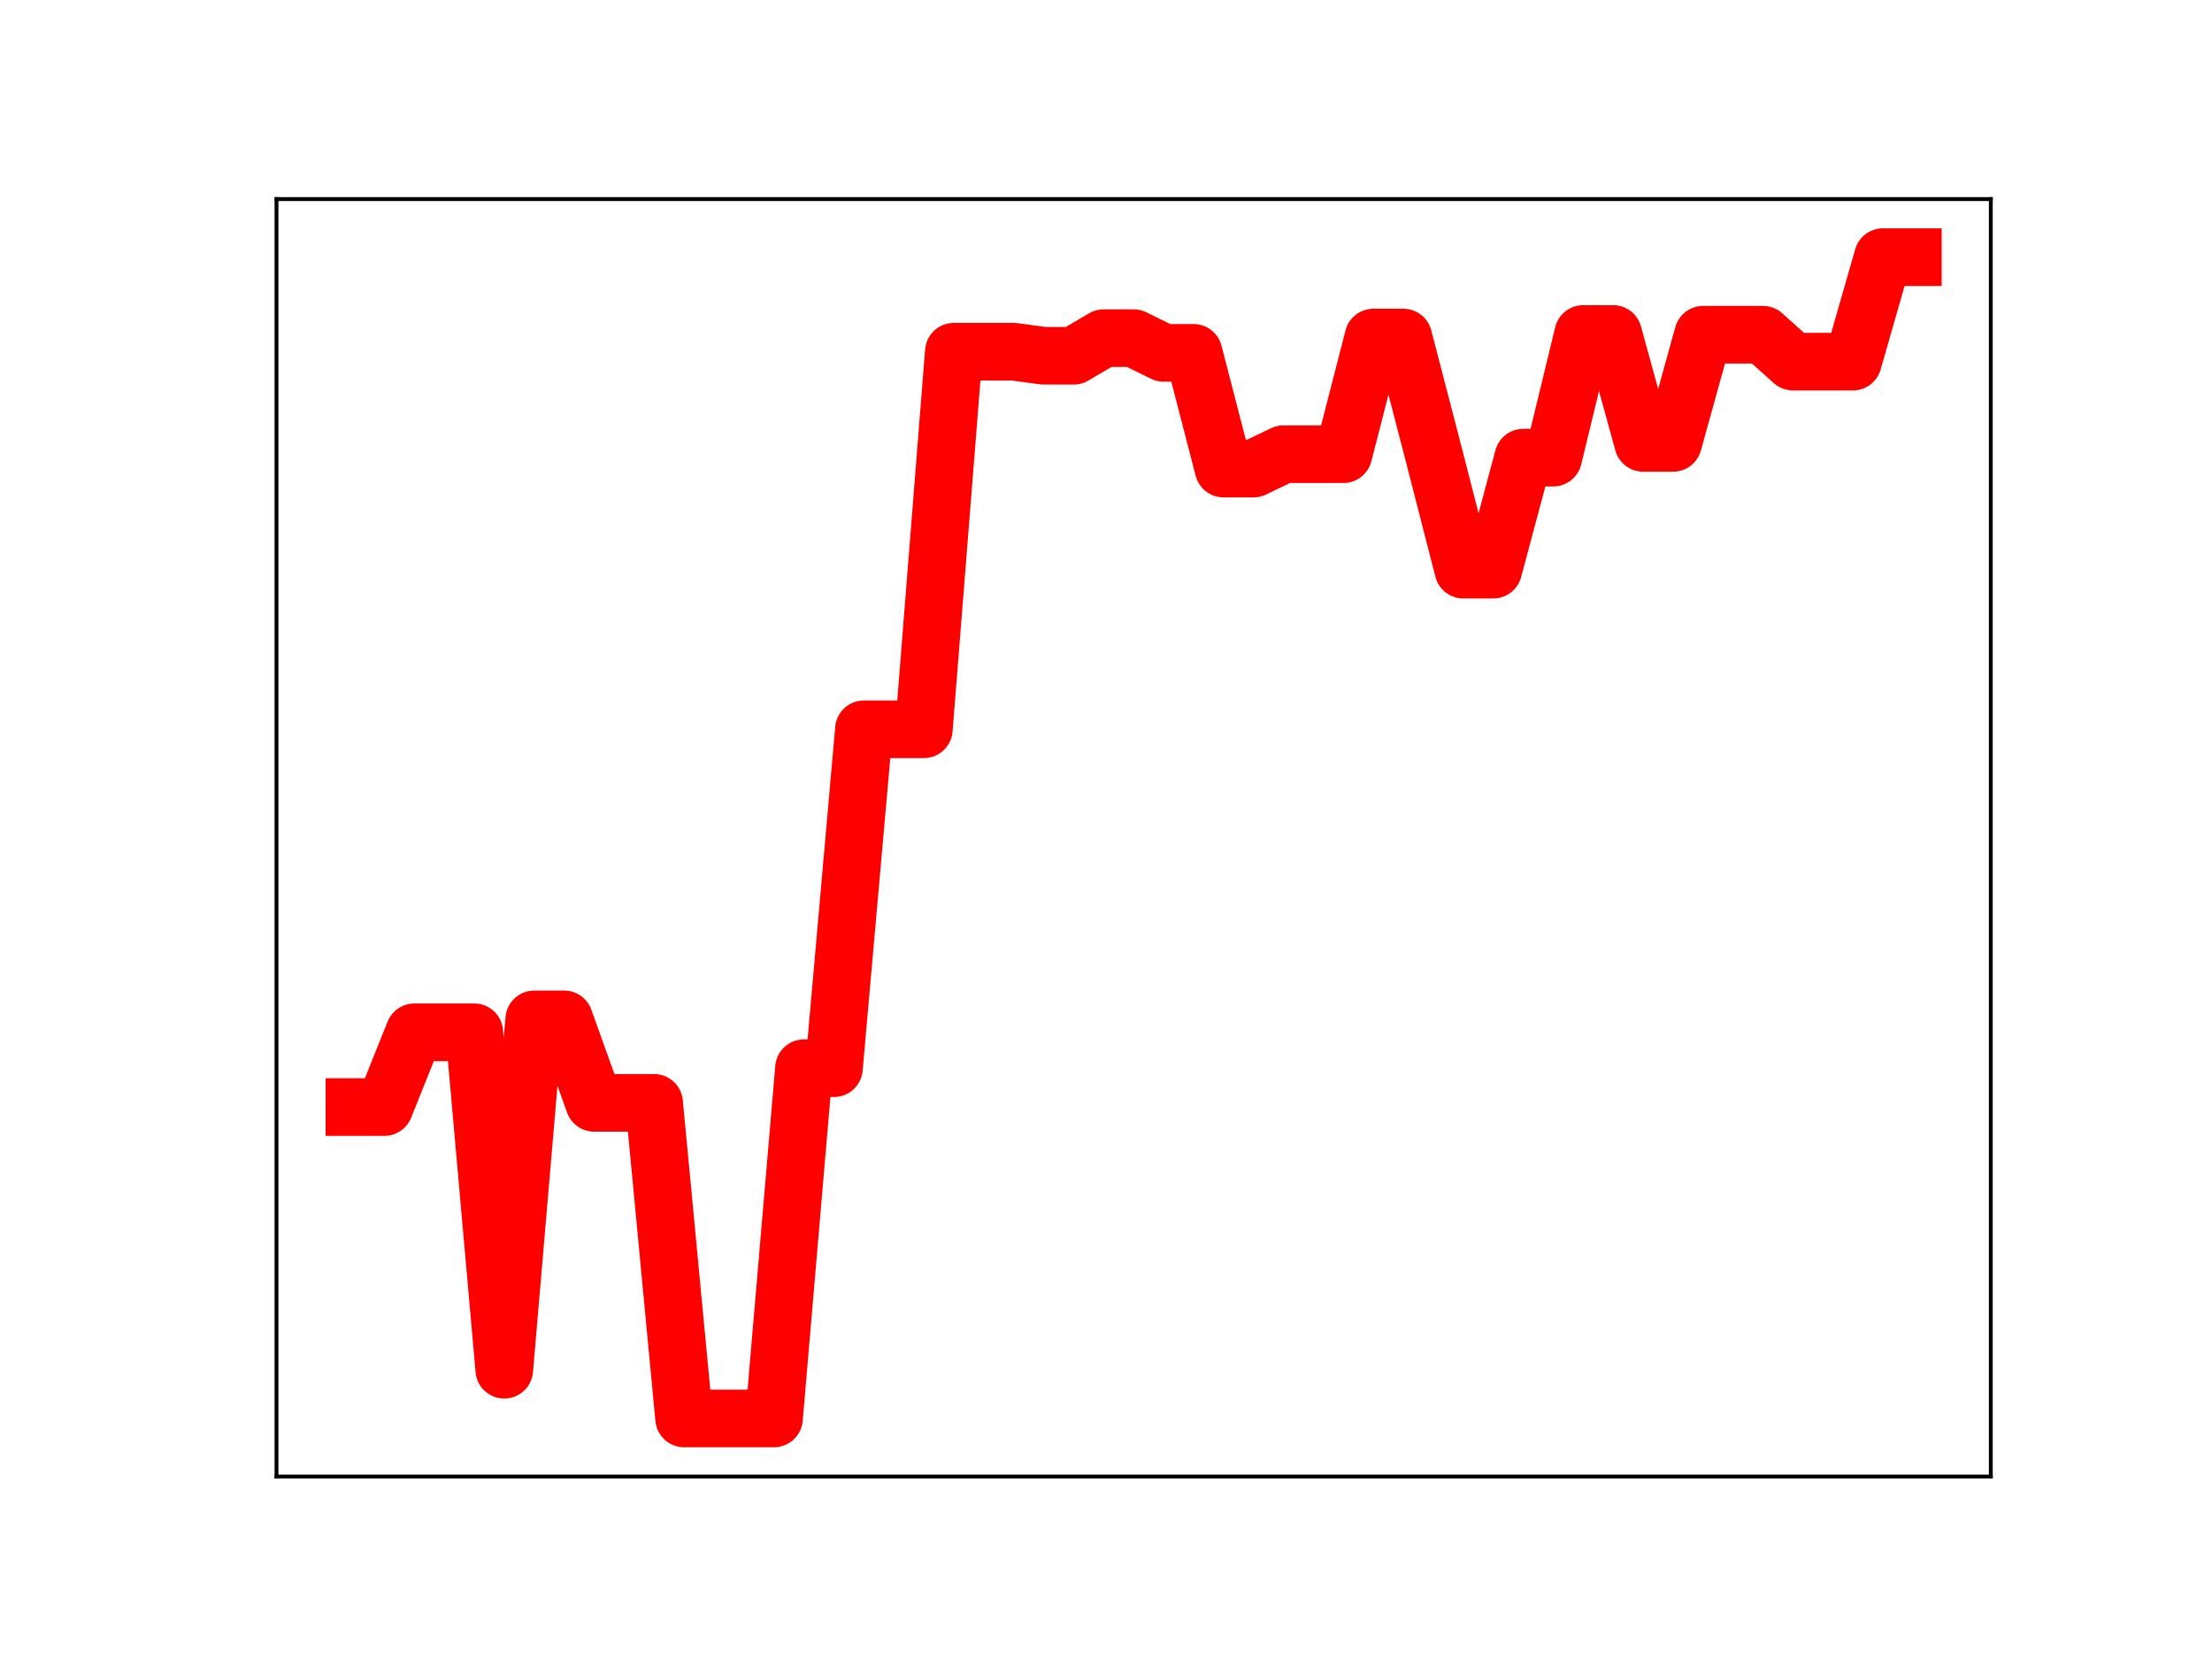 <?xml version="1.0" encoding="utf-8" standalone="no"?>
<!DOCTYPE svg PUBLIC "-//W3C//DTD SVG 1.1//EN"
  "http://www.w3.org/Graphics/SVG/1.1/DTD/svg11.dtd">
<!-- Created with matplotlib (https://matplotlib.org/) -->
<svg height="345.6pt" version="1.1" viewBox="0 0 460.8 345.6" width="460.8pt" xmlns="http://www.w3.org/2000/svg" xmlns:xlink="http://www.w3.org/1999/xlink">
 <defs>
  <style type="text/css">
*{stroke-linecap:butt;stroke-linejoin:round;}
  </style>
 </defs>
 <g id="figure_1">
  <g id="patch_1">
   <path d="M 0 345.6 
L 460.8 345.6 
L 460.8 0 
L 0 0 
z
" style="fill:#ffffff;"/>
  </g>
  <g id="axes_1">
   <g id="patch_2">
    <path d="M 57.6 307.584 
L 414.72 307.584 
L 414.72 41.472 
L 57.6 41.472 
z
" style="fill:#ffffff;"/>
   </g>
   <g id="line2d_1">
    <path clip-path="url(#p6ed22a6158)" d="M 73.833 230.619 
L 80.076 230.619 
L 86.319 215.043 
L 92.563 215.043 
L 98.806 215.043 
L 105.05 285.342 
L 111.293 212.352 
L 117.536 212.352 
L 123.78 229.746 
L 130.023 229.746 
L 136.266 229.746 
L 142.51 295.488 
L 148.753 295.488 
L 154.996 295.488 
L 161.24 295.488 
L 167.483 222.525 
L 173.726 222.525 
L 179.97 151.923 
L 186.213 151.923 
L 192.457 151.923 
L 198.7 73.268 
L 204.943 73.268 
L 211.187 73.268 
L 217.43 74.111 
L 223.673 74.111 
L 229.917 70.443 
L 236.16 70.443 
L 242.403 73.504 
L 248.647 73.504 
L 254.89 97.611 
L 261.133 97.611 
L 267.377 94.615 
L 273.62 94.615 
L 279.863 94.615 
L 286.107 70.319 
L 292.35 70.319 
L 298.594 94.343 
L 304.837 118.671 
L 311.08 118.671 
L 317.324 95.334 
L 323.567 95.334 
L 329.81 69.573 
L 336.054 69.573 
L 342.297 92.262 
L 348.54 92.262 
L 354.784 69.73 
L 361.027 69.73 
L 367.27 69.73 
L 373.514 75.335 
L 379.757 75.335 
L 386.001 75.335 
L 392.244 53.568 
L 398.487 53.568 
" style="fill:none;stroke:#ff0000;stroke-linecap:square;stroke-width:12;"/>
    <defs>
     <path d="M 0 3 
C 0.796 3 1.559 2.684 2.121 2.121 
C 2.684 1.559 3 0.796 3 0 
C 3 -0.796 2.684 -1.559 2.121 -2.121 
C 1.559 -2.684 0.796 -3 0 -3 
C -0.796 -3 -1.559 -2.684 -2.121 -2.121 
C -2.684 -1.559 -3 -0.796 -3 0 
C -3 0.796 -2.684 1.559 -2.121 2.121 
C -1.559 2.684 -0.796 3 0 3 
z
" id="mb14190b5b7" style="stroke:#ff0000;"/>
    </defs>
    <g clip-path="url(#p6ed22a6158)">
     <use style="fill:#ff0000;stroke:#ff0000;" x="73.833" xlink:href="#mb14190b5b7" y="230.619"/>
     <use style="fill:#ff0000;stroke:#ff0000;" x="80.076" xlink:href="#mb14190b5b7" y="230.619"/>
     <use style="fill:#ff0000;stroke:#ff0000;" x="86.319" xlink:href="#mb14190b5b7" y="215.043"/>
     <use style="fill:#ff0000;stroke:#ff0000;" x="92.563" xlink:href="#mb14190b5b7" y="215.043"/>
     <use style="fill:#ff0000;stroke:#ff0000;" x="98.806" xlink:href="#mb14190b5b7" y="215.043"/>
     <use style="fill:#ff0000;stroke:#ff0000;" x="105.05" xlink:href="#mb14190b5b7" y="285.342"/>
     <use style="fill:#ff0000;stroke:#ff0000;" x="111.293" xlink:href="#mb14190b5b7" y="212.352"/>
     <use style="fill:#ff0000;stroke:#ff0000;" x="117.536" xlink:href="#mb14190b5b7" y="212.352"/>
     <use style="fill:#ff0000;stroke:#ff0000;" x="123.78" xlink:href="#mb14190b5b7" y="229.746"/>
     <use style="fill:#ff0000;stroke:#ff0000;" x="130.023" xlink:href="#mb14190b5b7" y="229.746"/>
     <use style="fill:#ff0000;stroke:#ff0000;" x="136.266" xlink:href="#mb14190b5b7" y="229.746"/>
     <use style="fill:#ff0000;stroke:#ff0000;" x="142.51" xlink:href="#mb14190b5b7" y="295.488"/>
     <use style="fill:#ff0000;stroke:#ff0000;" x="148.753" xlink:href="#mb14190b5b7" y="295.488"/>
     <use style="fill:#ff0000;stroke:#ff0000;" x="154.996" xlink:href="#mb14190b5b7" y="295.488"/>
     <use style="fill:#ff0000;stroke:#ff0000;" x="161.24" xlink:href="#mb14190b5b7" y="295.488"/>
     <use style="fill:#ff0000;stroke:#ff0000;" x="167.483" xlink:href="#mb14190b5b7" y="222.525"/>
     <use style="fill:#ff0000;stroke:#ff0000;" x="173.726" xlink:href="#mb14190b5b7" y="222.525"/>
     <use style="fill:#ff0000;stroke:#ff0000;" x="179.97" xlink:href="#mb14190b5b7" y="151.923"/>
     <use style="fill:#ff0000;stroke:#ff0000;" x="186.213" xlink:href="#mb14190b5b7" y="151.923"/>
     <use style="fill:#ff0000;stroke:#ff0000;" x="192.457" xlink:href="#mb14190b5b7" y="151.923"/>
     <use style="fill:#ff0000;stroke:#ff0000;" x="198.7" xlink:href="#mb14190b5b7" y="73.268"/>
     <use style="fill:#ff0000;stroke:#ff0000;" x="204.943" xlink:href="#mb14190b5b7" y="73.268"/>
     <use style="fill:#ff0000;stroke:#ff0000;" x="211.187" xlink:href="#mb14190b5b7" y="73.268"/>
     <use style="fill:#ff0000;stroke:#ff0000;" x="217.43" xlink:href="#mb14190b5b7" y="74.111"/>
     <use style="fill:#ff0000;stroke:#ff0000;" x="223.673" xlink:href="#mb14190b5b7" y="74.111"/>
     <use style="fill:#ff0000;stroke:#ff0000;" x="229.917" xlink:href="#mb14190b5b7" y="70.443"/>
     <use style="fill:#ff0000;stroke:#ff0000;" x="236.16" xlink:href="#mb14190b5b7" y="70.443"/>
     <use style="fill:#ff0000;stroke:#ff0000;" x="242.403" xlink:href="#mb14190b5b7" y="73.504"/>
     <use style="fill:#ff0000;stroke:#ff0000;" x="248.647" xlink:href="#mb14190b5b7" y="73.504"/>
     <use style="fill:#ff0000;stroke:#ff0000;" x="254.89" xlink:href="#mb14190b5b7" y="97.611"/>
     <use style="fill:#ff0000;stroke:#ff0000;" x="261.133" xlink:href="#mb14190b5b7" y="97.611"/>
     <use style="fill:#ff0000;stroke:#ff0000;" x="267.377" xlink:href="#mb14190b5b7" y="94.615"/>
     <use style="fill:#ff0000;stroke:#ff0000;" x="273.62" xlink:href="#mb14190b5b7" y="94.615"/>
     <use style="fill:#ff0000;stroke:#ff0000;" x="279.863" xlink:href="#mb14190b5b7" y="94.615"/>
     <use style="fill:#ff0000;stroke:#ff0000;" x="286.107" xlink:href="#mb14190b5b7" y="70.319"/>
     <use style="fill:#ff0000;stroke:#ff0000;" x="292.35" xlink:href="#mb14190b5b7" y="70.319"/>
     <use style="fill:#ff0000;stroke:#ff0000;" x="298.594" xlink:href="#mb14190b5b7" y="94.343"/>
     <use style="fill:#ff0000;stroke:#ff0000;" x="304.837" xlink:href="#mb14190b5b7" y="118.671"/>
     <use style="fill:#ff0000;stroke:#ff0000;" x="311.08" xlink:href="#mb14190b5b7" y="118.671"/>
     <use style="fill:#ff0000;stroke:#ff0000;" x="317.324" xlink:href="#mb14190b5b7" y="95.334"/>
     <use style="fill:#ff0000;stroke:#ff0000;" x="323.567" xlink:href="#mb14190b5b7" y="95.334"/>
     <use style="fill:#ff0000;stroke:#ff0000;" x="329.81" xlink:href="#mb14190b5b7" y="69.573"/>
     <use style="fill:#ff0000;stroke:#ff0000;" x="336.054" xlink:href="#mb14190b5b7" y="69.573"/>
     <use style="fill:#ff0000;stroke:#ff0000;" x="342.297" xlink:href="#mb14190b5b7" y="92.262"/>
     <use style="fill:#ff0000;stroke:#ff0000;" x="348.54" xlink:href="#mb14190b5b7" y="92.262"/>
     <use style="fill:#ff0000;stroke:#ff0000;" x="354.784" xlink:href="#mb14190b5b7" y="69.73"/>
     <use style="fill:#ff0000;stroke:#ff0000;" x="361.027" xlink:href="#mb14190b5b7" y="69.73"/>
     <use style="fill:#ff0000;stroke:#ff0000;" x="367.27" xlink:href="#mb14190b5b7" y="69.73"/>
     <use style="fill:#ff0000;stroke:#ff0000;" x="373.514" xlink:href="#mb14190b5b7" y="75.335"/>
     <use style="fill:#ff0000;stroke:#ff0000;" x="379.757" xlink:href="#mb14190b5b7" y="75.335"/>
     <use style="fill:#ff0000;stroke:#ff0000;" x="386.001" xlink:href="#mb14190b5b7" y="75.335"/>
     <use style="fill:#ff0000;stroke:#ff0000;" x="392.244" xlink:href="#mb14190b5b7" y="53.568"/>
     <use style="fill:#ff0000;stroke:#ff0000;" x="398.487" xlink:href="#mb14190b5b7" y="53.568"/>
    </g>
   </g>
   <g id="patch_3">
    <path d="M 57.6 307.584 
L 57.6 41.472 
" style="fill:none;stroke:#000000;stroke-linecap:square;stroke-linejoin:miter;stroke-width:0.8;"/>
   </g>
   <g id="patch_4">
    <path d="M 414.72 307.584 
L 414.72 41.472 
" style="fill:none;stroke:#000000;stroke-linecap:square;stroke-linejoin:miter;stroke-width:0.8;"/>
   </g>
   <g id="patch_5">
    <path d="M 57.6 307.584 
L 414.72 307.584 
" style="fill:none;stroke:#000000;stroke-linecap:square;stroke-linejoin:miter;stroke-width:0.8;"/>
   </g>
   <g id="patch_6">
    <path d="M 57.6 41.472 
L 414.72 41.472 
" style="fill:none;stroke:#000000;stroke-linecap:square;stroke-linejoin:miter;stroke-width:0.8;"/>
   </g>
  </g>
 </g>
 <defs>
  <clipPath id="p6ed22a6158">
   <rect height="266.112" width="357.12" x="57.6" y="41.472"/>
  </clipPath>
 </defs>
</svg>
